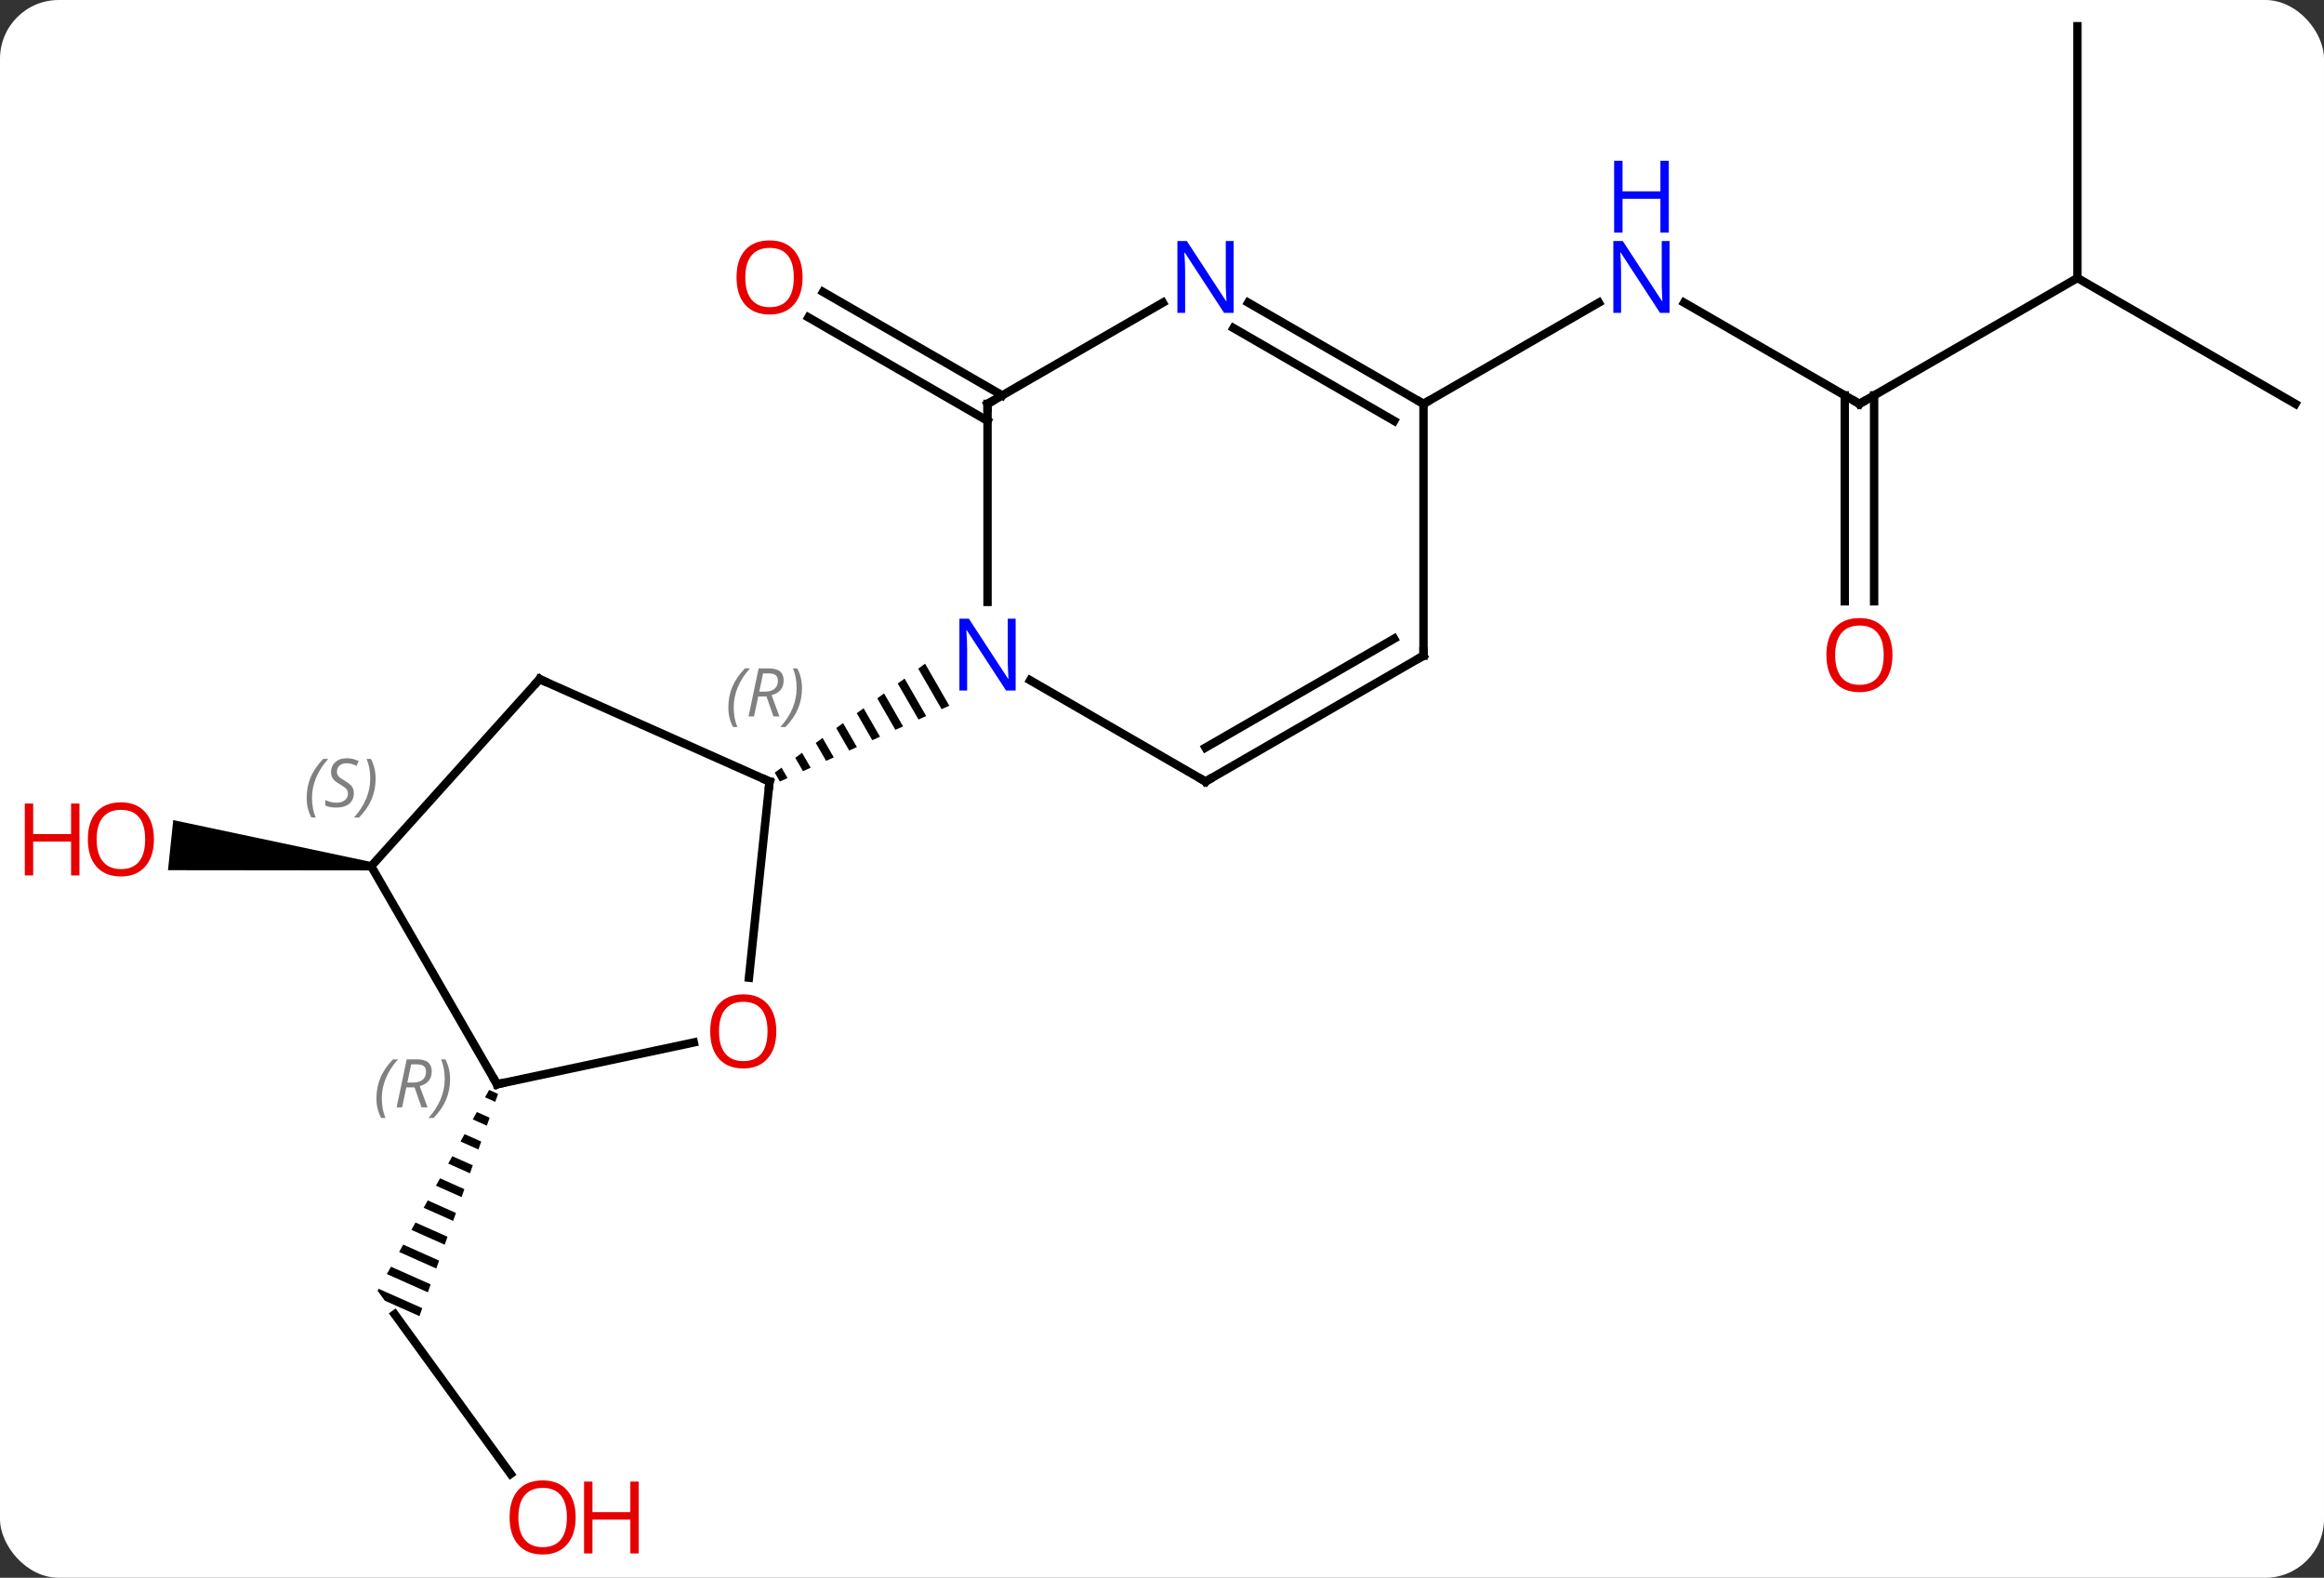 <svg width="277" viewBox="0 0 277 188" style="fill-opacity:1; color-rendering:auto; color-interpolation:auto; text-rendering:auto; stroke:black; stroke-linecap:square; stroke-miterlimit:10; shape-rendering:auto; stroke-opacity:1; fill:black; stroke-dasharray:none; font-weight:normal; stroke-width:1; font-family:'Open Sans'; font-style:normal; stroke-linejoin:miter; font-size:12; stroke-dashoffset:0; image-rendering:auto;" height="188" class="cas-substance-image" xmlns:xlink="http://www.w3.org/1999/xlink" xmlns="http://www.w3.org/2000/svg"><rect x="0" y="0" width="277" height="188" fill="#333333" stroke="none"/><svg class="cas-substance-single-component"><rect y="0" x="0" width="277" stroke="none" ry="7" rx="7" height="188" fill="white" class="cas-substance-group"/><svg y="0" x="0" width="277" viewBox="0 0 277 188" style="fill:black;" height="188" class="cas-substance-single-component-image"><svg><g><g transform="translate(144,92)" style="text-rendering:geometricPrecision; color-rendering:optimizeQuality; color-interpolation:linearRGB; stroke-linecap:butt; image-rendering:optimizeQuality;"><line y2="-41.854" y1="-54.181" x2="-26.295" x1="-47.645" style="fill:none;"/><line y2="-44.885" y1="-57.212" x2="-24.545" x1="-45.895" style="fill:none;"/><line y2="83.628" y1="64.605" x2="-83.135" x1="-96.957" style="fill:none;"/><path style="stroke:none;" d="M-85.701 37.872 L-86.188 38.749 L-84.969 39.292 L-84.969 39.292 L-84.634 38.346 L-85.701 37.872 ZM-87.163 40.505 L-87.65 41.382 L-85.973 42.129 L-85.973 42.129 L-85.638 41.183 L-85.638 41.183 L-87.163 40.505 ZM-88.626 43.138 L-89.113 44.015 L-89.113 44.015 L-86.977 44.966 L-86.642 44.02 L-88.626 43.138 ZM-90.088 45.77 L-90.576 46.648 L-90.576 46.648 L-87.981 47.803 L-87.981 47.803 L-87.647 46.857 L-90.088 45.77 ZM-91.55 48.403 L-92.038 49.281 L-88.986 50.639 L-88.986 50.639 L-88.651 49.694 L-91.55 48.403 ZM-93.013 51.036 L-93.5 51.914 L-93.5 51.914 L-89.99 53.476 L-89.99 53.476 L-89.655 52.531 L-89.655 52.531 L-93.013 51.036 ZM-94.475 53.669 L-94.963 54.547 L-90.994 56.313 L-90.994 56.313 L-90.659 55.368 L-90.659 55.368 L-94.475 53.669 ZM-95.938 56.302 L-96.425 57.179 L-91.998 59.15 L-91.663 58.205 L-95.938 56.302 ZM-97.4 58.935 L-97.888 59.812 L-97.888 59.812 L-93.002 61.987 L-93.002 61.987 L-92.667 61.041 L-92.667 61.041 L-97.4 58.935 ZM-98.863 61.568 L-98.993 61.802 L-98.993 61.803 L-98.132 62.987 L-94.006 64.824 L-93.671 63.878 L-98.863 61.568 Z"/><path style="stroke:none;" d="M-99.704 10.72 L-99.808 11.714 L-123.978 11.688 L-123.351 5.721 Z"/><line y2="-43.875" y1="-55.94" x2="77.628" x1="56.732" style="fill:none;"/><line y2="-43.875" y1="-55.94" x2="25.668" x1="46.564" style="fill:none;"/><line y2="-58.875" y1="-43.875" x2="103.611" x1="77.628" style="fill:none;"/><line y2="-20.352" y1="-44.885" x2="75.878" x1="75.878" style="fill:none;"/><line y2="-20.352" y1="-44.885" x2="79.378" x1="79.378" style="fill:none;"/><line y2="-43.875" y1="-58.875" x2="129.591" x1="103.611" style="fill:none;"/><line y2="-88.875" y1="-58.875" x2="103.611" x1="103.611" style="fill:none;"/><line y2="24.494" y1="1.125" x2="-54.731" x1="-52.275" style="fill:none;"/><line y2="-11.076" y1="1.125" x2="-79.68" x1="-52.275" style="fill:none;"/><path style="stroke:none;" d="M-33.739 -12.915 L-34.553 -12.325 L-31.769 -7.497 L-31.769 -7.497 L-30.851 -7.907 L-33.739 -12.915 ZM-36.182 -11.145 L-36.997 -10.555 L-34.523 -6.266 L-33.605 -6.676 L-36.182 -11.145 ZM-38.626 -9.375 L-39.44 -8.786 L-37.277 -5.035 L-36.359 -5.445 L-38.626 -9.375 ZM-41.069 -7.606 L-41.884 -7.016 L-41.884 -7.016 L-40.031 -3.803 L-39.113 -4.214 L-41.069 -7.606 ZM-43.513 -5.836 L-44.327 -5.246 L-44.327 -5.246 L-42.785 -2.572 L-41.867 -2.983 L-41.867 -2.983 L-43.513 -5.836 ZM-45.956 -4.066 L-46.771 -3.476 L-45.539 -1.341 L-44.621 -1.752 L-45.956 -4.066 ZM-48.4 -2.296 L-49.214 -1.706 L-48.294 -0.11 L-47.376 -0.52 L-47.376 -0.52 L-48.4 -2.296 ZM-50.843 -0.526 L-51.658 0.064 L-51.048 1.121 L-50.13 0.711 L-50.843 -0.526 Z"/><line y2="37.197" y1="32.213" x2="-84.756" x1="-61.304" style="fill:none;"/><line y2="11.217" y1="-11.076" x2="-99.756" x1="-79.68" style="fill:none;"/><line y2="11.217" y1="37.197" x2="-99.756" x1="-84.756" style="fill:none;"/><line y2="-43.875" y1="-20.281" x2="-26.295" x1="-26.295" style="fill:none;"/><line y2="1.125" y1="-10.94" x2="-0.312" x1="-21.211" style="fill:none;"/><line y2="-55.94" y1="-43.875" x2="-5.396" x1="-26.295" style="fill:none;"/><line y2="-13.875" y1="1.125" x2="25.668" x1="-0.312" style="fill:none;"/><line y2="-15.896" y1="-2.917" x2="22.168" x1="-0.312" style="fill:none;"/><line y2="-43.875" y1="-55.94" x2="25.668" x1="4.772" style="fill:none;"/><line y2="-41.854" y1="-52.909" x2="22.168" x1="3.022" style="fill:none;"/><line y2="-43.875" y1="-13.875" x2="25.668" x1="25.668" style="fill:none;"/></g><g transform="translate(144,92)" style="fill:rgb(230,0,0); text-rendering:geometricPrecision; color-rendering:optimizeQuality; image-rendering:optimizeQuality; font-family:'Open Sans'; stroke:rgb(230,0,0); color-interpolation:linearRGB;"><path style="stroke:none;" d="M-48.337 -58.945 Q-48.337 -56.883 -49.377 -55.703 Q-50.416 -54.523 -52.259 -54.523 Q-54.15 -54.523 -55.181 -55.688 Q-56.212 -56.852 -56.212 -58.961 Q-56.212 -61.055 -55.181 -62.203 Q-54.15 -63.352 -52.259 -63.352 Q-50.4 -63.352 -49.369 -62.18 Q-48.337 -61.008 -48.337 -58.945 ZM-55.166 -58.945 Q-55.166 -57.211 -54.423 -56.305 Q-53.681 -55.398 -52.259 -55.398 Q-50.837 -55.398 -50.111 -56.297 Q-49.384 -57.195 -49.384 -58.945 Q-49.384 -60.68 -50.111 -61.57 Q-50.837 -62.461 -52.259 -62.461 Q-53.681 -62.461 -54.423 -61.562 Q-55.166 -60.664 -55.166 -58.945 Z"/><path style="stroke:none;" d="M-75.385 88.805 Q-75.385 90.867 -76.425 92.047 Q-77.464 93.227 -79.307 93.227 Q-81.198 93.227 -82.229 92.062 Q-83.26 90.898 -83.26 88.789 Q-83.26 86.695 -82.229 85.547 Q-81.198 84.398 -79.307 84.398 Q-77.448 84.398 -76.417 85.57 Q-75.385 86.742 -75.385 88.805 ZM-82.214 88.805 Q-82.214 90.539 -81.471 91.445 Q-80.729 92.352 -79.307 92.352 Q-77.885 92.352 -77.159 91.453 Q-76.432 90.555 -76.432 88.805 Q-76.432 87.07 -77.159 86.18 Q-77.885 85.289 -79.307 85.289 Q-80.729 85.289 -81.471 86.188 Q-82.214 87.086 -82.214 88.805 Z"/><path style="stroke:none;" d="M-67.87 93.102 L-68.87 93.102 L-68.87 89.07 L-73.385 89.07 L-73.385 93.102 L-74.385 93.102 L-74.385 84.539 L-73.385 84.539 L-73.385 88.18 L-68.87 88.18 L-68.87 84.539 L-67.87 84.539 L-67.87 93.102 Z"/><path style="stroke:none;" d="M-125.653 8.012 Q-125.653 10.074 -126.693 11.254 Q-127.732 12.434 -129.575 12.434 Q-131.466 12.434 -132.497 11.27 Q-133.529 10.105 -133.529 7.996 Q-133.529 5.902 -132.497 4.754 Q-131.466 3.605 -129.575 3.605 Q-127.716 3.605 -126.685 4.777 Q-125.653 5.949 -125.653 8.012 ZM-132.482 8.012 Q-132.482 9.746 -131.739 10.652 Q-130.997 11.559 -129.575 11.559 Q-128.154 11.559 -127.427 10.66 Q-126.7 9.762 -126.7 8.012 Q-126.7 6.277 -127.427 5.387 Q-128.154 4.496 -129.575 4.496 Q-130.997 4.496 -131.739 5.394 Q-132.482 6.293 -132.482 8.012 Z"/><path style="stroke:none;" d="M-134.529 12.309 L-135.529 12.309 L-135.529 8.277 L-140.044 8.277 L-140.044 12.309 L-141.044 12.309 L-141.044 3.746 L-140.044 3.746 L-140.044 7.387 L-135.529 7.387 L-135.529 3.746 L-134.529 3.746 L-134.529 12.309 Z"/><path style="fill:rgb(0,5,255); stroke:none;" d="M55 -54.719 L53.859 -54.719 L49.171 -61.906 L49.125 -61.906 Q49.218 -60.641 49.218 -59.594 L49.218 -54.719 L48.296 -54.719 L48.296 -63.281 L49.421 -63.281 L54.093 -56.125 L54.14 -56.125 Q54.14 -56.281 54.093 -57.141 Q54.046 -58 54.062 -58.375 L54.062 -63.281 L55 -63.281 L55 -54.719 Z"/><path style="fill:rgb(0,5,255); stroke:none;" d="M54.906 -64.281 L53.906 -64.281 L53.906 -68.312 L49.39 -68.312 L49.39 -64.281 L48.39 -64.281 L48.39 -72.844 L49.39 -72.844 L49.39 -69.203 L53.906 -69.203 L53.906 -72.844 L54.906 -72.844 L54.906 -64.281 Z"/></g><g transform="translate(144,92)" style="stroke-linecap:butt; text-rendering:geometricPrecision; color-rendering:optimizeQuality; image-rendering:optimizeQuality; font-family:'Open Sans'; color-interpolation:linearRGB; stroke-miterlimit:5;"><path style="fill:none;" d="M77.195 -44.125 L77.628 -43.875 L78.061 -44.125"/><path style="fill:rgb(230,0,0); stroke:none;" d="M81.566 -13.945 Q81.566 -11.883 80.526 -10.703 Q79.487 -9.523 77.644 -9.523 Q75.753 -9.523 74.722 -10.688 Q73.691 -11.852 73.691 -13.961 Q73.691 -16.055 74.722 -17.203 Q75.753 -18.352 77.644 -18.352 Q79.503 -18.352 80.534 -17.18 Q81.566 -16.008 81.566 -13.945 ZM74.737 -13.945 Q74.737 -12.211 75.48 -11.305 Q76.222 -10.398 77.644 -10.398 Q79.066 -10.398 79.792 -11.297 Q80.519 -12.195 80.519 -13.945 Q80.519 -15.68 79.792 -16.57 Q79.066 -17.461 77.644 -17.461 Q76.222 -17.461 75.48 -16.562 Q74.737 -15.664 74.737 -13.945 Z"/><path style="fill:none;" d="M-52.327 1.622 L-52.275 1.125 L-52.732 0.922"/></g><g transform="translate(144,92)" style="stroke-linecap:butt; font-size:8.4px; fill:gray; text-rendering:geometricPrecision; image-rendering:optimizeQuality; color-rendering:optimizeQuality; font-family:'Open Sans'; font-style:italic; stroke:gray; color-interpolation:linearRGB; stroke-miterlimit:5;"><path style="stroke:none;" d="M-57.187 -7.697 Q-57.187 -9.025 -56.718 -10.15 Q-56.25 -11.275 -55.218 -12.354 L-54.609 -12.354 Q-55.578 -11.291 -56.062 -10.119 Q-56.547 -8.947 -56.547 -7.713 Q-56.547 -6.385 -56.109 -5.369 L-56.625 -5.369 Q-57.187 -6.4 -57.187 -7.697 ZM-53.627 -9.01 L-54.127 -6.635 L-54.783 -6.635 L-53.58 -12.354 L-52.33 -12.354 Q-50.596 -12.354 -50.596 -10.916 Q-50.596 -9.557 -52.033 -9.166 L-51.096 -6.635 L-51.815 -6.635 L-52.643 -9.01 L-53.627 -9.01 ZM-53.049 -11.76 Q-53.44 -9.838 -53.502 -9.588 L-52.846 -9.588 Q-52.096 -9.588 -51.69 -9.916 Q-51.283 -10.244 -51.283 -10.869 Q-51.283 -11.338 -51.541 -11.549 Q-51.799 -11.76 -52.393 -11.76 L-53.049 -11.76 ZM-48.41 -10.01 Q-48.41 -8.682 -48.886 -7.549 Q-49.363 -6.416 -50.379 -5.369 L-50.988 -5.369 Q-49.05 -7.525 -49.05 -10.01 Q-49.05 -11.338 -49.488 -12.354 L-48.972 -12.354 Q-48.41 -11.291 -48.41 -10.01 Z"/></g><g transform="translate(144,92)" style="stroke-linecap:butt; fill:rgb(230,0,0); text-rendering:geometricPrecision; color-rendering:optimizeQuality; image-rendering:optimizeQuality; font-family:'Open Sans'; stroke:rgb(230,0,0); color-interpolation:linearRGB; stroke-miterlimit:5;"><path style="stroke:none;" d="M-51.472 30.89 Q-51.472 32.952 -52.512 34.132 Q-53.551 35.312 -55.394 35.312 Q-57.285 35.312 -58.316 34.148 Q-59.347 32.983 -59.347 30.874 Q-59.347 28.78 -58.316 27.632 Q-57.285 26.483 -55.394 26.483 Q-53.535 26.483 -52.504 27.655 Q-51.472 28.827 -51.472 30.89 ZM-58.301 30.89 Q-58.301 32.624 -57.558 33.53 Q-56.816 34.437 -55.394 34.437 Q-53.972 34.437 -53.246 33.538 Q-52.519 32.64 -52.519 30.89 Q-52.519 29.155 -53.246 28.265 Q-53.972 27.374 -55.394 27.374 Q-56.816 27.374 -57.558 28.273 Q-58.301 29.171 -58.301 30.89 Z"/><path style="fill:none; stroke:black;" d="M-79.223 -10.873 L-79.68 -11.076 L-80.015 -10.704"/><path style="fill:none; stroke:black;" d="M-84.267 37.093 L-84.756 37.197 L-85.006 36.764"/></g><g transform="translate(144,92)" style="stroke-linecap:butt; font-size:8.4px; fill:gray; text-rendering:geometricPrecision; image-rendering:optimizeQuality; color-rendering:optimizeQuality; font-family:'Open Sans'; font-style:italic; stroke:gray; color-interpolation:linearRGB; stroke-miterlimit:5;"><path style="stroke:none;" d="M-99.131 38.885 Q-99.131 37.557 -98.662 36.432 Q-98.193 35.307 -97.162 34.228 L-96.553 34.228 Q-97.522 35.291 -98.006 36.463 Q-98.49 37.635 -98.49 38.869 Q-98.49 40.197 -98.053 41.213 L-98.568 41.213 Q-99.131 40.182 -99.131 38.885 ZM-95.571 37.572 L-96.071 39.947 L-96.727 39.947 L-95.524 34.228 L-94.274 34.228 Q-92.54 34.228 -92.54 35.666 Q-92.54 37.025 -93.977 37.416 L-93.04 39.947 L-93.758 39.947 L-94.587 37.572 L-95.571 37.572 ZM-94.993 34.822 Q-95.383 36.744 -95.446 36.994 L-94.79 36.994 Q-94.04 36.994 -93.633 36.666 Q-93.227 36.338 -93.227 35.713 Q-93.227 35.244 -93.485 35.033 Q-93.743 34.822 -94.337 34.822 L-94.993 34.822 ZM-90.354 36.572 Q-90.354 37.9 -90.83 39.033 Q-91.307 40.166 -92.322 41.213 L-92.932 41.213 Q-90.994 39.057 -90.994 36.572 Q-90.994 35.244 -91.432 34.228 L-90.916 34.228 Q-90.354 35.291 -90.354 36.572 Z"/><path style="stroke:none;" d="M-107.448 3.084 Q-107.448 1.756 -106.979 0.631 Q-106.51 -0.494 -105.479 -1.572 L-104.87 -1.572 Q-105.839 -0.509 -106.323 0.662 Q-106.807 1.834 -106.807 3.069 Q-106.807 4.397 -106.37 5.412 L-106.885 5.412 Q-107.448 4.381 -107.448 3.084 ZM-101.825 2.49 Q-101.825 3.319 -102.372 3.772 Q-102.919 4.225 -103.919 4.225 Q-104.325 4.225 -104.638 4.17 Q-104.95 4.115 -105.232 3.975 L-105.232 3.319 Q-104.607 3.647 -103.903 3.647 Q-103.278 3.647 -102.903 3.35 Q-102.528 3.053 -102.528 2.537 Q-102.528 2.225 -102.732 1.998 Q-102.935 1.772 -103.497 1.444 Q-104.091 1.115 -104.318 0.787 Q-104.544 0.459 -104.544 0.006 Q-104.544 -0.728 -104.028 -1.189 Q-103.513 -1.65 -102.669 -1.65 Q-102.294 -1.65 -101.958 -1.572 Q-101.622 -1.494 -101.247 -1.322 L-101.513 -0.728 Q-101.763 -0.884 -102.083 -0.971 Q-102.403 -1.056 -102.669 -1.056 Q-103.2 -1.056 -103.521 -0.783 Q-103.841 -0.509 -103.841 -0.041 Q-103.841 0.162 -103.771 0.311 Q-103.7 0.459 -103.56 0.592 Q-103.419 0.725 -102.997 0.975 Q-102.435 1.319 -102.232 1.514 Q-102.028 1.709 -101.927 1.944 Q-101.825 2.178 -101.825 2.49 ZM-99.231 0.772 Q-99.231 2.1 -99.707 3.233 Q-100.184 4.365 -101.2 5.412 L-101.809 5.412 Q-99.871 3.256 -99.871 0.772 Q-99.871 -0.556 -100.309 -1.572 L-99.793 -1.572 Q-99.231 -0.509 -99.231 0.772 Z"/></g><g transform="translate(144,92)" style="stroke-linecap:butt; fill:rgb(0,5,255); text-rendering:geometricPrecision; color-rendering:optimizeQuality; image-rendering:optimizeQuality; font-family:'Open Sans'; stroke:rgb(0,5,255); color-interpolation:linearRGB; stroke-miterlimit:5;"><path style="stroke:none;" d="M-22.943 -9.719 L-24.084 -9.719 L-28.772 -16.906 L-28.818 -16.906 Q-28.725 -15.641 -28.725 -14.594 L-28.725 -9.719 L-29.647 -9.719 L-29.647 -18.281 L-28.522 -18.281 L-23.85 -11.125 L-23.803 -11.125 Q-23.803 -11.281 -23.85 -12.141 Q-23.897 -13 -23.881 -13.375 L-23.881 -18.281 L-22.943 -18.281 L-22.943 -9.719 Z"/><path style="fill:none; stroke:black;" d="M-26.295 -43.375 L-26.295 -43.875 L-25.862 -44.125"/><path style="fill:none; stroke:black;" d="M-0.745 0.875 L-0.312 1.125 L0.121 0.875"/><path style="stroke:none;" d="M3.04 -54.719 L1.899 -54.719 L-2.789 -61.906 L-2.835 -61.906 Q-2.742 -60.641 -2.742 -59.594 L-2.742 -54.719 L-3.664 -54.719 L-3.664 -63.281 L-2.539 -63.281 L2.133 -56.125 L2.18 -56.125 Q2.18 -56.281 2.133 -57.141 Q2.086 -58 2.102 -58.375 L2.102 -63.281 L3.04 -63.281 L3.04 -54.719 Z"/><path style="fill:none; stroke:black;" d="M25.235 -13.625 L25.668 -13.875 L25.668 -14.375"/><path style="fill:none; stroke:black;" d="M25.235 -44.125 L25.668 -43.875 L26.101 -44.125"/></g></g></svg></svg></svg></svg>
